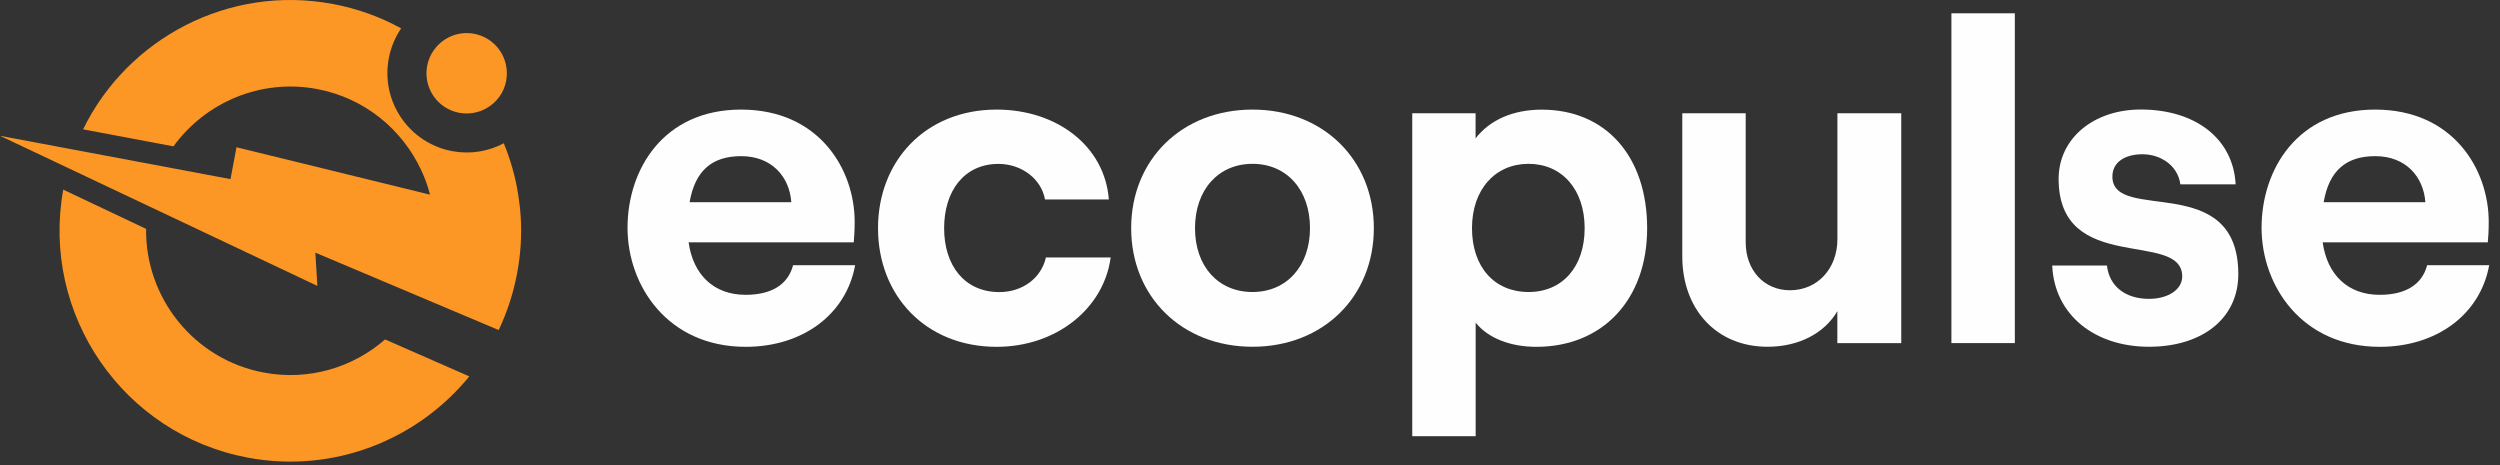 <svg width="188" height="35" viewBox="0 0 188 35" fill="none" xmlns="http://www.w3.org/2000/svg">
<rect x="0" y="0" width="188" height="35" fill="#333333" stroke="none"/>
<path d="M28.957 25.526C26.539 27.638 23.212 28.657 19.827 28.014C14.574 27.025 10.918 22.385 10.987 17.213L4.756 14.262C3.061 23.629 9.257 32.654 18.63 34.413C25.092 35.628 31.404 33.071 35.292 28.304L28.957 25.526Z" fill="#FC9725"/>
<path d="M38.885 20.563C38.602 22.073 38.127 23.496 37.502 24.821L23.715 19L23.866 21.5L0 10.212L17.334 13.469L17.785 11.074L32.336 14.638C32.174 14.002 31.954 13.383 31.676 12.798C30.247 9.732 27.418 7.366 23.842 6.694C19.584 5.896 15.43 7.713 13.046 11.005L6.248 9.726C9.587 2.893 17.206 -1.174 25.04 0.301C26.886 0.649 28.61 1.273 30.166 2.135C29.715 2.795 29.391 3.564 29.235 4.398C28.627 7.632 30.762 10.756 33.996 11.364C35.379 11.624 36.733 11.387 37.884 10.773C38.382 11.988 38.752 13.267 38.96 14.58C39.053 15.147 39.122 15.726 39.157 16.304C39.244 17.699 39.157 19.122 38.885 20.557V20.563Z" fill="#FC9725"/>
<path d="M38.07 6.064C37.897 6.984 37.324 7.73 36.56 8.152C35.97 8.482 35.258 8.615 34.535 8.482C32.892 8.175 31.816 6.596 32.123 4.953C32.203 4.507 32.383 4.108 32.632 3.761C33.291 2.83 34.46 2.315 35.652 2.54C37.295 2.847 38.371 4.426 38.064 6.07L38.07 6.064Z" fill="#FC9725"/>
<path d="M64.308 19.938C63.624 23.678 60.33 26.081 56.075 26.081C50.208 26.081 47.19 21.482 47.19 17.127C47.19 12.771 49.863 8.241 55.73 8.241C61.597 8.241 64.271 12.734 64.271 16.681C64.271 17.333 64.234 17.848 64.202 18.225H51.783C52.128 20.66 53.672 22.171 56.07 22.171C57.99 22.171 59.258 21.418 59.64 19.943H64.303L64.308 19.938ZM51.858 15.206H59.507C59.369 13.286 58.032 11.742 55.736 11.742C53.577 11.742 52.272 12.803 51.858 15.206Z" fill="#FEFEFE"/>
<path d="M66.027 17.158C66.027 12.114 69.592 8.241 74.945 8.241C79.475 8.241 83.077 10.984 83.385 14.999H78.584C78.308 13.456 76.833 12.326 75.083 12.326C72.51 12.326 70.998 14.352 70.998 17.164C70.998 19.975 72.542 21.965 75.152 21.965C76.902 21.965 78.308 20.904 78.653 19.36H83.523C83.008 23.201 79.438 26.081 74.945 26.081C69.592 26.081 66.027 22.203 66.027 17.164V17.158Z" fill="#FEFEFE"/>
<path d="M85.064 17.158C85.064 12.013 88.873 8.241 94.189 8.241C99.504 8.241 103.313 12.013 103.313 17.158C103.313 22.304 99.504 26.076 94.189 26.076C88.873 26.076 85.064 22.304 85.064 17.158ZM98.512 17.158C98.512 14.278 96.762 12.32 94.189 12.32C91.616 12.32 89.865 14.278 89.865 17.158C89.865 20.039 91.616 21.959 94.189 21.959C96.762 21.959 98.512 20.002 98.512 17.158Z" fill="#FEFEFE"/>
<path d="M106.195 8.517H110.964V10.405C111.994 9.069 113.707 8.246 115.94 8.246C120.778 8.246 123.866 11.779 123.866 17.164C123.866 22.548 120.503 26.081 115.532 26.081C113.574 26.081 111.898 25.429 110.97 24.262V32.802H106.201V8.517H106.195ZM119.166 17.158C119.166 14.241 117.452 12.32 114.948 12.32C112.444 12.32 110.694 14.241 110.694 17.158C110.694 20.076 112.376 21.959 114.948 21.959C117.521 21.959 119.166 20.039 119.166 17.158Z" fill="#FEFEFE"/>
<path d="M138.168 25.805V23.402C137.208 25.047 135.287 26.076 132.921 26.076C129.044 26.076 126.508 23.227 126.508 19.286V8.517H131.277V18.225C131.277 20.315 132.651 21.827 134.603 21.827C136.693 21.827 138.173 20.182 138.173 17.986V8.517H142.974V25.805H138.168Z" fill="#FEFEFE"/>
<path d="M146.746 1H151.515V25.8H146.746V1Z" fill="#FEFEFE"/>
<path d="M154.326 19.97H158.443C158.612 21.514 159.817 22.474 161.599 22.474C163.074 22.474 164.103 21.752 164.103 20.792C164.103 17.259 154.809 20.723 154.809 13.45C154.809 10.4 157.451 8.236 160.984 8.236C165.137 8.236 167.949 10.464 168.119 13.864H163.965C163.758 12.389 162.421 11.599 161.116 11.599C159.811 11.599 158.851 12.182 158.851 13.281C158.851 16.814 168.32 12.798 168.32 20.622C168.32 23.917 165.647 26.076 161.599 26.076C157.551 26.076 154.496 23.71 154.326 19.97Z" fill="#FEFEFE"/>
<path d="M187.189 19.938C186.505 23.678 183.21 26.081 178.956 26.081C173.089 26.081 170.07 21.482 170.07 17.127C170.07 12.771 172.744 8.241 178.611 8.241C184.478 8.241 187.152 12.734 187.152 16.681C187.152 17.333 187.12 17.848 187.083 18.225H174.664C175.009 20.66 176.553 22.171 178.951 22.171C180.871 22.171 182.139 21.418 182.521 19.943H187.184L187.189 19.938ZM174.739 15.206H182.388C182.25 13.286 180.913 11.742 178.616 11.742C176.457 11.742 175.152 12.803 174.739 15.206Z" fill="#FEFEFE"/>
</svg>
